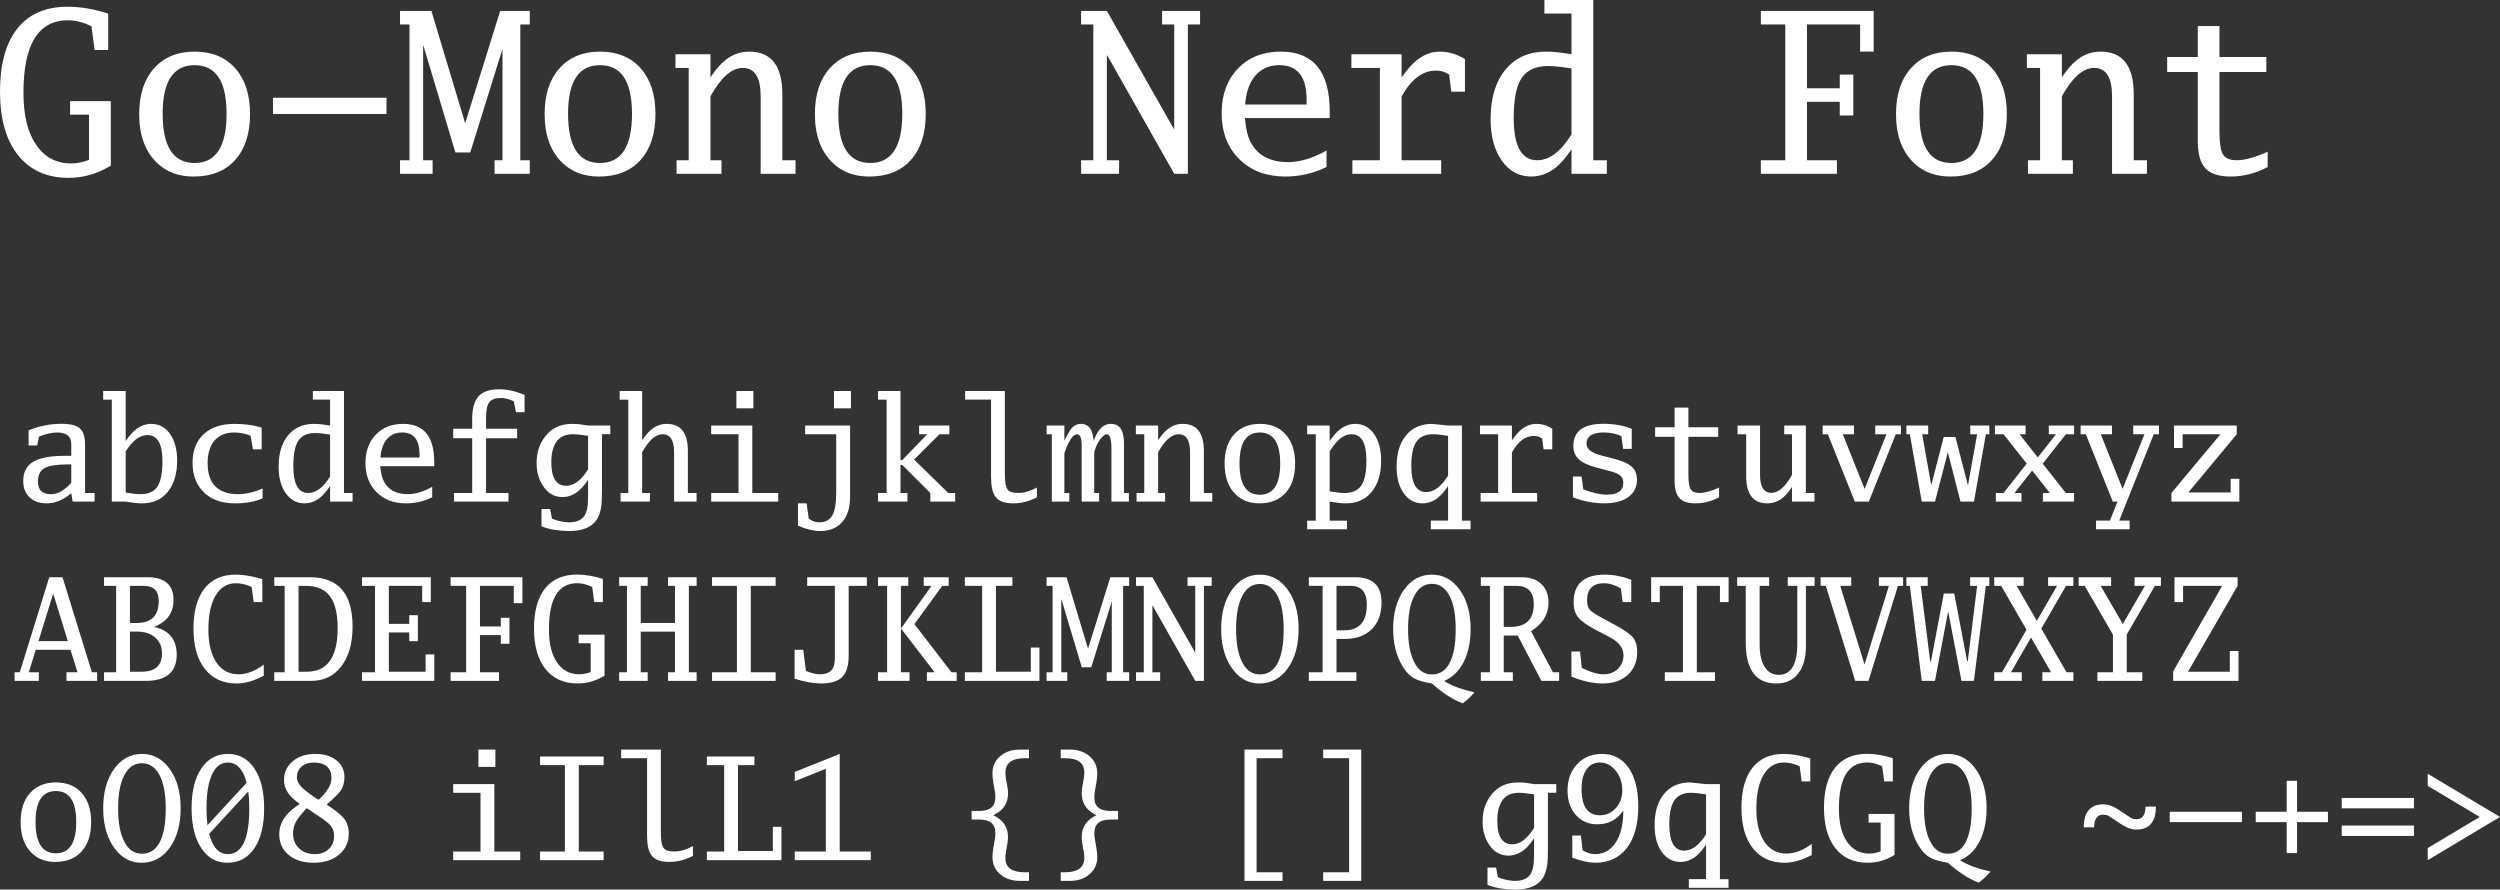 <?xml version="1.0" encoding="UTF-8" standalone="no"?>
<!-- Created with Inkscape (http://www.inkscape.org/) -->

<svg
   xmlns:dc="http://purl.org/dc/elements/1.1/"
   xmlns:cc="http://creativecommons.org/ns#"
   xmlns:rdf="http://www.w3.org/1999/02/22-rdf-syntax-ns#"
   xmlns:svg="http://www.w3.org/2000/svg"
   xmlns="http://www.w3.org/2000/svg"
   xmlns:sodipodi="http://sodipodi.sourceforge.net/DTD/sodipodi-0.dtd"
   xmlns:inkscape="http://www.inkscape.org/namespaces/inkscape"
   width="86.089mm"
   height="30.633mm"
   viewBox="0 0 305.042 108.541"
   id="svg2"
   version="1.1"
   inkscape:version="0.91 r13725"
   sodipodi:docname="Go-Mono Nerd Font.svg">
  <rect x="0" y="0" width="305.042" height="108.541" fill="#333333" stroke="none"/>
  <defs
     id="defs4" />
  <sodipodi:namedview
     id="base"
     pagecolor="#ffffff"
     bordercolor="#666666"
     borderopacity="1.0"
     inkscape:pageopacity="0.0"
     inkscape:pageshadow="2"
     inkscape:zoom="0.7"
     inkscape:cx="-53.8508"
     inkscape:cy="-401.23257"
     inkscape:document-units="px"
     inkscape:current-layer="layer1"
     showgrid="false"
     inkscape:window-width="1861"
     inkscape:window-height="1056"
     inkscape:window-x="59"
     inkscape:window-y="24"
     inkscape:window-maximized="1" />
  <g
     inkscape:label="Layer 1"
     inkscape:groupmode="layer"
     id="layer1"
     transform="translate(-63.851,-79.731)">
    <g
       style="font-style:normal;font-weight:normal;font-size:27.5px;line-height:125%;font-family:'GoMono Nerd Font';text-decoration: underline;text-decoration-line: underline;letter-spacing:0px;word-spacing:0px;fill:#ffffff;fill-opacity:1;stroke:none;stroke-width:1px;stroke-linecap:butt;stroke-linejoin:miter;stroke-opacity:1"
       id="text4136">
      <path
         d="m 77.373,99.94 q -2.444,1.49 -5.143,1.49 -3.975,0 -6.177,-2.766 -2.202,-2.753 -2.202,-7.761 0,-5.009 2.108,-7.681 2.122,-2.672 6.136,-2.672 2.323,0 4.955,0.833 l 0,4.445 -1.652,0 -0.389,-2.9 q -1.531,-0.725 -2.86,-0.725 -5.438,0 -5.438,8.835 0,4.122 1.544,6.351 1.544,2.283 4.283,2.283 1.047,0 2.175,-0.43 l 0,-5.519 -2.31,0 0,-1.652 4.968,0 0,7.869 z"
         id="path4140"
         inkscape:connector-curvature="0" />
      <path
         d="m 87.591,86.029 q 3.156,0 4.955,2.028 1.813,2.028 1.813,5.573 0,3.599 -1.813,5.613 -1.813,2.028 -5.062,2.028 -2.753,0 -4.485,-1.678 -2.162,-2.081 -2.162,-5.948 0,-3.558 1.813,-5.586 1.813,-2.028 4.941,-2.028 z m 0,1.652 q -3.894,0 -3.894,5.935 0,6.002 3.894,6.002 3.907,0 3.907,-6.002 0,-5.935 -3.907,-5.935 z"
         id="path4142"
         inkscape:connector-curvature="0" />
      <path
         d="m 97.165,93.642 0,-1.987 13.844,0 0,1.987 -13.844,0 z"
         id="path4144"
         inkscape:connector-curvature="0" />
      <path
         d="m 112.661,100.934 0,-1.652 1.155,0 0,-16.57 -1.155,0 0,-1.652 3.827,0 4.109,13.669 0.027,0 4.257,-13.669 3.612,0 0,1.652 -1.155,0 0,16.57 1.155,0 0,1.652 -4.297,0 0,-1.652 0.967,0 0,-13.495 -0.027,0 -3.907,12.542 -1.813,0 -3.907,-13.052 -0.027,0 0,14.005 1.155,0 0,1.652 -3.975,0 z"
         id="path4146"
         inkscape:connector-curvature="0" />
      <path
         d="m 137.059,86.029 q 3.156,0 4.955,2.028 1.813,2.028 1.813,5.573 0,3.599 -1.813,5.613 -1.813,2.028 -5.062,2.028 -2.753,0 -4.485,-1.678 -2.162,-2.081 -2.162,-5.948 0,-3.558 1.813,-5.586 1.813,-2.028 4.941,-2.028 z m 0,1.652 q -3.894,0 -3.894,5.935 0,6.002 3.894,6.002 3.907,0 3.907,-6.002 0,-5.935 -3.907,-5.935 z"
         id="path4148"
         inkscape:connector-curvature="0" />
      <path
         d="m 146.405,100.934 0,-1.652 1.477,0 0,-11.266 -1.611,0 0,-1.665 4.27,0 0,2.82 q 0.927,-1.41 1.84,-2.122 1.289,-1.021 2.887,-1.021 4.042,0 4.042,5.21 l 0,8.043 1.611,0 0,1.652 -4.257,0 0,-9.467 q 0,-3.451 -2.189,-3.451 -2.014,0 -3.934,3.464 l 0,7.802 1.343,0 0,1.652 -5.479,0 z"
         id="path4150"
         inkscape:connector-curvature="0" />
      <path
         d="m 170.037,86.029 q 3.156,0 4.955,2.028 1.813,2.028 1.813,5.573 0,3.599 -1.813,5.613 -1.813,2.028 -5.062,2.028 -2.753,0 -4.485,-1.678 -2.162,-2.081 -2.162,-5.948 0,-3.558 1.813,-5.586 1.813,-2.028 4.941,-2.028 z m 0,1.652 q -3.894,0 -3.894,5.935 0,6.002 3.894,6.002 3.907,0 3.907,-6.002 0,-5.935 -3.907,-5.935 z"
         id="path4152"
         inkscape:connector-curvature="0" />
      <path
         d="m 195.765,100.934 0,-1.652 1.49,0 0,-16.57 -1.49,0 0,-1.652 3.142,0 8.191,14.435 0.027,0 0,-12.783 -1.477,0 0,-1.652 4.633,0 0,1.652 -1.49,0 0,18.221 -1.665,0 -8.177,-14.448 -0.04,0 0,12.797 1.49,0 0,1.652 -4.633,0 z"
         id="path4154"
         inkscape:connector-curvature="0" />
      <path
         d="m 226.098,94.139 -10.353,0 q 0.188,1.813 0.551,2.618 1.222,2.753 4.727,2.753 2.162,0 4.686,-1.41 l 0,2.001 q -2.35,1.168 -5.035,1.168 -3.478,0 -5.626,-2.135 -2.135,-2.135 -2.135,-5.599 0,-3.37 1.987,-5.438 1.974,-2.068 5.223,-2.068 5.975,0 5.975,7.291 l 0,0.819 z m -10.326,-1.652 7.506,0 0,-0.618 q 0,-4.189 -3.344,-4.189 -2.068,0 -3.196,1.652 -0.792,1.155 -0.967,3.156 z"
         id="path4156"
         inkscape:connector-curvature="0" />
      <path
         d="m 234.866,91.507 0,7.775 4.834,0 0,1.652 -10.836,0 0,-1.652 3.357,0 0,-11.266 -3.478,0 0,-1.665 6.123,0 0,2.833 q 0.994,-1.423 1.893,-2.135 1.289,-1.021 2.78,-1.021 1.584,0 3.062,0.913 l 0,3.975 -1.665,0 -0.269,-2.095 q -0.752,-0.483 -1.584,-0.483 -2.471,0 -4.216,3.169 z"
         id="path4158"
         inkscape:connector-curvature="0" />
      <path
         d="m 255.599,81.383 -3.303,0 0,-1.652 5.962,0 0,19.551 1.652,0 0,1.652 -4.31,0 0,-2.981 q -1.007,1.49 -1.947,2.242 -1.37,1.074 -2.968,1.074 -2.216,0 -3.585,-1.934 -1.37,-1.92 -1.37,-5.089 0,-3.827 1.813,-6.016 1.799,-2.202 4.995,-2.202 1.168,0 3.062,0.322 l 0,-4.968 z m 0,6.7 q -1.826,-0.295 -2.86,-0.295 -2.216,0 -3.209,1.437 -0.98,1.423 -0.98,4.941 0,5.116 2.874,5.116 2.202,0 4.176,-3.142 l 0,-8.057 z"
         id="path4160"
         inkscape:connector-curvature="0" />
      <path
         d="m 284.334,99.282 3.652,0 0,1.652 -9.279,0 0,-1.652 2.981,0 0,-16.57 -2.981,0 0,-1.652 13.763,0 0,4.968 -1.652,0 0,-3.317 -6.486,0 0,7.788 4.001,0 0,-1.665 1.652,0 0,4.982 -1.652,0 0,-1.665 -4.001,0 0,7.13 z"
         id="path4162"
         inkscape:connector-curvature="0" />
      <path
         d="m 301.951,86.029 q 3.156,0 4.955,2.028 1.813,2.028 1.813,5.573 0,3.599 -1.813,5.613 -1.813,2.028 -5.062,2.028 -2.753,0 -4.485,-1.678 -2.162,-2.081 -2.162,-5.948 0,-3.558 1.813,-5.586 1.813,-2.028 4.941,-2.028 z m 0,1.652 q -3.894,0 -3.894,5.935 0,6.002 3.894,6.002 3.907,0 3.907,-6.002 0,-5.935 -3.907,-5.935 z"
         id="path4164"
         inkscape:connector-curvature="0" />
      <path
         d="m 311.297,100.934 0,-1.652 1.477,0 0,-11.266 -1.611,0 0,-1.665 4.27,0 0,2.82 q 0.927,-1.41 1.84,-2.122 1.289,-1.021 2.887,-1.021 4.042,0 4.042,5.21 l 0,8.043 1.611,0 0,1.652 -4.257,0 0,-9.467 q 0,-3.451 -2.189,-3.451 -2.014,0 -3.934,3.464 l 0,7.802 1.343,0 0,1.652 -5.479,0 z"
         id="path4166"
         inkscape:connector-curvature="0" />
      <path
         d="m 340.543,100.115 q -2.216,1.155 -4.512,1.155 -2.162,0 -3.088,-1.007 -0.927,-0.994 -0.927,-3.344 l 0,-8.406 -3.733,0 0,-1.826 3.733,0 0,-3.773 2.645,0 0,3.773 5.72,0 0,1.826 -5.72,0 0,7.211 q 0,2.148 0.43,2.847 0.43,0.712 1.705,0.712 1.423,0 3.746,-1.034 l 0,1.866 z"
         id="path4168"
         inkscape:connector-curvature="0" />
    </g>
    <g
       style="font-style:normal;font-weight:normal;font-size:27.5px;line-height:125%;font-family:'GoMono Nerd Font';letter-spacing:0px;word-spacing:0px;fill:#ffffff;fill-opacity:1;stroke:none;stroke-width:1px;stroke-linecap:butt;stroke-linejoin:miter;stroke-opacity:1"
       id="text4140">
      <path
         d="m 72.546,139.917 q -1.478,1.23 -2.999,1.23 -1.307,0 -2.085,-0.735 -0.778,-0.726 -0.778,-1.982 0,-1.624 1.213,-2.358 1.213,-0.726 3.922,-0.726 l 0.726,0 0,-1.436 q 0,-1.41 -1.743,-1.41 -0.88,0 -2.196,0.496 l -0.214,1.085 -1.051,0 0,-1.846 q 1.957,-0.795 3.99,-0.795 1.615,0 2.256,0.555 0.641,0.564 0.641,1.94 l 0,5.947 1.162,0 0,1.051 -2.675,0 -0.171,-1.017 z m 0,-1.282 0,-2.239 -0.453,0 q -1.965,0 -2.794,0.444 -0.82,0.444 -0.82,1.675 0,1.512 1.589,1.512 1.256,0 2.478,-1.393 z"
         style="font-size:17.5px"
         id="path4171"
         inkscape:connector-curvature="0" />
      <path
         d="m 79.185,140.934 -1.692,0 0,-12.441 -1.051,0 0,-1.051 2.743,0 0,6.11 q 0.641,-0.948 1.248,-1.418 0.872,-0.684 1.88,-0.684 1.41,0 2.281,1.222 0.872,1.23 0.872,3.239 0,2.444 -1.154,3.837 -1.145,1.401 -3.153,1.401 -0.752,0 -1.974,-0.214 z m 0,-1.102 q 1.162,0.197 1.812,0.197 1.427,0 2.051,-0.914 0.624,-0.914 0.624,-3.119 0,-3.179 -1.829,-3.179 -1.401,0 -2.657,2 l 0,5.016 z"
         style="font-size:17.5px"
         id="path4173"
         inkscape:connector-curvature="0" />
      <path
         d="m 95.891,140.541 q -1.384,0.607 -3.367,0.607 -2.418,0 -3.802,-1.35 -1.376,-1.35 -1.376,-3.606 0,-2.222 1.35,-3.478 1.342,-1.265 3.794,-1.265 1.82,0 3.29,0.461 l 0,2.649 -1.06,0 -0.299,-1.683 q -1.034,-0.376 -2.025,-0.376 -1.504,0 -2.393,1.008 -0.82,1.008 -0.82,2.709 0,1.88 0.923,2.845 0.991,0.966 2.751,0.966 1.436,0 3.033,-0.692 l 0,1.205 z"
         style="font-size:17.5px"
         id="path4175"
         inkscape:connector-curvature="0" />
      <path
         d="m 104.128,128.492 -2.102,0 0,-1.051 3.794,0 0,12.441 1.051,0 0,1.051 -2.743,0 0,-1.897 q -0.641,0.948 -1.239,1.427 -0.872,0.684 -1.888,0.684 -1.41,0 -2.281,-1.23 -0.872,-1.222 -0.872,-3.239 0,-2.435 1.154,-3.828 1.145,-1.401 3.179,-1.401 0.743,0 1.948,0.205 l 0,-3.162 z m 0,4.264 q -1.162,-0.188 -1.82,-0.188 -1.41,0 -2.042,0.914 -0.624,0.906 -0.624,3.145 0,3.256 1.829,3.256 1.401,0 2.657,-2 l 0,-5.127 z"
         style="font-size:17.5px"
         id="path4177"
         inkscape:connector-curvature="0" />
      <path
         d="m 116.834,136.61 -6.588,0 q 0.12,1.154 0.35,1.666 0.778,1.752 3.008,1.752 1.376,0 2.982,-0.897 l 0,1.273 q -1.495,0.743 -3.204,0.743 -2.213,0 -3.58,-1.359 -1.359,-1.359 -1.359,-3.563 0,-2.145 1.265,-3.461 1.256,-1.316 3.324,-1.316 3.802,0 3.802,4.64 l 0,0.521 z m -6.571,-1.051 4.777,0 0,-0.393 q 0,-2.666 -2.128,-2.666 -1.316,0 -2.034,1.051 -0.504,0.735 -0.615,2.008 z"
         style="font-size:17.5px"
         id="path4179"
         inkscape:connector-curvature="0" />
      <path
         d="m 119.244,140.934 0,-1.051 2.222,0 0,-6.682 -2.316,0 0,-1.162 2.316,0 0,-1.179 q 0,-1.923 0.778,-2.777 0.778,-0.854 2.504,-0.854 1.461,0 3.11,0.684 l 0,2.111 -1.051,0 -0.265,-1.333 q -0.863,-0.402 -1.572,-0.402 -1.017,0 -1.41,0.513 -0.402,0.513 -0.402,1.871 l 0,1.367 3.794,0 0,1.162 -3.794,0 0,6.682 2.734,0 0,1.051 -6.648,0 z"
         style="font-size:17.5px"
         id="path4181"
         inkscape:connector-curvature="0" />
      <path
         d="m 137.299,132.705 0,6.904 q 0,0.598 -0.026,1.196 -0.017,0.59 -0.137,1.136 -0.12,0.547 -0.367,1.017 -0.248,0.47 -0.701,0.812 -0.444,0.35 -1.128,0.547 -0.684,0.205 -1.675,0.205 -0.735,0 -1.606,-0.12 -0.863,-0.111 -1.735,-0.453 l 0,-2.111 1.051,0 0.222,1.162 q 0.179,0.085 0.419,0.171 0.248,0.085 0.521,0.145 0.273,0.068 0.564,0.103 0.291,0.043 0.581,0.043 0.573,0 0.966,-0.137 0.402,-0.128 0.658,-0.367 0.256,-0.231 0.393,-0.555 0.145,-0.325 0.214,-0.718 0.068,-0.385 0.077,-0.82 0.017,-0.436 0.017,-0.897 l 0,-1.7 q -0.649,0.966 -1.239,1.427 -0.88,0.684 -1.888,0.684 -1.41,0 -2.281,-1.23 -0.872,-1.213 -0.872,-2.897 0,-1.051 0.282,-1.871 0.291,-0.829 0.872,-1.53 1.145,-1.401 3.187,-1.401 0.573,0 1.025,0.06 0.453,0.06 0.914,0.145 l 2.709,0 0,1.051 -1.017,0 z m -1.692,0.205 q -0.59,-0.094 -1.042,-0.145 -0.453,-0.051 -0.778,-0.051 -1.41,0 -2.042,0.914 -0.316,0.461 -0.47,1.068 -0.154,0.607 -0.154,1.461 0,2.845 1.829,2.845 1.401,0 2.657,-2 l 0,-4.093 z"
         style="font-size:17.5px"
         id="path4183"
         inkscape:connector-curvature="0" />
      <path
         d="m 139.572,140.934 0,-1.051 0.94,0 0,-11.39 -1.051,0 0,-1.051 2.743,0 0,6.007 q 0.59,-0.897 1.171,-1.35 0.82,-0.649 1.837,-0.649 2.572,0 2.572,3.315 l 0,5.118 1.06,0 0,1.051 -2.743,0 0,-6.024 q 0,-2.196 -1.393,-2.196 -1.282,0 -2.504,2.205 l 0,4.965 0.948,0 0,1.051 -3.58,0 z"
         style="font-size:17.5px"
         id="path4185"
         inkscape:connector-curvature="0" />
      <path
         d="m 150.629,140.934 0,-1.051 3.333,0 0,-7.169 -3.333,0 0,-1.06 5.016,0 0,8.229 3.162,0 0,1.051 -8.177,0 z m 3.076,-11.382 0,-2.111 2.068,0 0,2.111 -2.068,0 z"
         style="font-size:17.5px"
         id="path4187"
         inkscape:connector-curvature="0" />
      <path
         d="m 161.217,143.873 0,-2.726 1.051,0 0.265,1.863 q 0.581,0.453 1.256,0.453 1.128,0 1.606,-0.82 0.487,-0.82 0.487,-2.794 l 0,-7.135 -3.794,0 0,-1.06 5.486,0 0,8.716 q 0,1.965 -0.966,3.059 -0.966,1.094 -2.683,1.094 -1.188,0 -2.709,-0.649 z m 4.392,-14.321 0,-2.111 2.068,0 0,2.111 -2.068,0 z"
         style="font-size:17.5px"
         id="path4189"
         inkscape:connector-curvature="0" />
      <path
         d="m 177.366,140.934 0,-1.051 -3.435,-3.427 -0.205,0 0,3.427 0.846,0 0,1.051 -3.589,0 0,-1.051 1.051,0 0,-11.39 -1.051,0 0,-1.051 2.743,0 0,8.434 0.205,0 3.059,-3.162 -0.991,0 0,-1.06 3.691,0 0,1.06 -1.205,0 -3.102,3.093 4.17,4.076 0.846,0 0,1.051 -3.033,0 z"
         style="font-size:17.5px"
         id="path4191"
         inkscape:connector-curvature="0" />
      <path
         d="m 190.372,140.412 q -1.418,0.735 -2.871,0.735 -0.786,0 -1.316,-0.188 -0.521,-0.179 -0.837,-0.573 -0.308,-0.402 -0.444,-1.025 -0.128,-0.624 -0.128,-1.495 l 0,-9.374 -3.162,0 0,-1.051 4.845,0 0,9.861 q 0,0.795 0.06,1.299 0.06,0.504 0.231,0.786 0.179,0.282 0.504,0.385 0.325,0.103 0.863,0.103 1.06,0 2.256,-0.658 l 0,1.196 z"
         style="font-size:17.5px"
         id="path4193"
         inkscape:connector-curvature="0" />
      <path
         d="m 192.192,140.934 0,-8.22 -0.632,0 0,-1.06 2.162,0 0,1.854 q 0.573,-1.196 0.94,-1.589 0.444,-0.47 1.094,-0.47 0.854,0 1.248,0.795 0.205,0.427 0.299,1.265 0.359,-0.974 0.76,-1.418 0.564,-0.641 1.333,-0.641 1.598,0 1.598,2.333 l 0,6.101 0.598,0 0,1.051 -2.128,0 0,-6.426 q 0,-1.794 -0.555,-1.794 -0.41,0 -0.914,0.752 -0.265,0.419 -0.41,0.778 -0.222,0.555 -0.222,0.786 l 0,4.854 0.598,0 0,1.051 -2.128,0 0,-6.819 q 0,-1.401 -0.564,-1.401 -0.743,0 -1.547,2.316 l 0,4.854 0.598,0 0,1.051 -2.128,0 z"
         style="font-size:17.5px"
         id="path4195"
         inkscape:connector-curvature="0" />
      <path
         d="m 202.531,140.934 0,-1.051 0.94,0 0,-7.169 -1.025,0 0,-1.06 2.717,0 0,1.794 q 0.59,-0.897 1.171,-1.35 0.82,-0.649 1.837,-0.649 2.572,0 2.572,3.315 l 0,5.118 1.025,0 0,1.051 -2.709,0 0,-6.024 q 0,-2.196 -1.393,-2.196 -1.282,0 -2.504,2.205 l 0,4.965 0.854,0 0,1.051 -3.486,0 z"
         style="font-size:17.5px"
         id="path4197"
         inkscape:connector-curvature="0" />
      <path
         d="m 217.57,131.449 q 2.008,0 3.153,1.29 1.154,1.29 1.154,3.546 0,2.29 -1.154,3.572 -1.154,1.29 -3.221,1.29 -1.752,0 -2.854,-1.068 -1.376,-1.324 -1.376,-3.785 0,-2.264 1.154,-3.555 1.154,-1.29 3.145,-1.29 z m 0,1.051 q -2.478,0 -2.478,3.777 0,3.82 2.478,3.82 2.487,0 2.487,-3.82 0,-3.777 -2.487,-3.777 z"
         style="font-size:17.5px"
         id="path4199"
         inkscape:connector-curvature="0" />
      <path
         d="m 226.09,143.258 2.111,0 0,1.051 -4.854,0 0,-1.051 1.051,0 0,-10.544 -1.051,0 0,-1.06 2.743,0 0,1.897 q 0.641,-0.948 1.248,-1.418 0.872,-0.684 1.88,-0.684 1.41,0 2.281,1.222 0.872,1.23 0.872,3.239 0,2.444 -1.154,3.837 -1.145,1.401 -3.153,1.401 -0.752,0 -1.974,-0.214 l 0,2.324 z m 0,-3.572 q 1.162,0.197 1.812,0.197 1.427,0 2.051,-0.914 0.624,-0.914 0.624,-3.068 0,-3.187 -1.829,-3.187 -1.401,0 -2.657,2.102 l 0,4.871 z"
         style="font-size:17.5px"
         id="path4201"
         inkscape:connector-curvature="0" />
      <path
         d="m 240.539,139.037 q -0.641,0.948 -1.239,1.427 -0.872,0.684 -1.888,0.684 -1.41,0 -2.281,-1.23 -0.872,-1.222 -0.872,-3.239 0,-2.435 1.154,-3.828 1.145,-1.401 3.187,-1.401 l 1.94,0.205 1.692,0 0,11.604 1.051,0 0,1.051 -4.845,0 0,-1.06 2.102,0 0,-4.213 z m 0,-6.127 q -1.162,-0.197 -1.82,-0.197 -1.41,0 -2.042,0.914 -0.624,0.914 -0.624,2.957 0,3.187 1.829,3.187 1.401,0 2.657,-2 l 0,-4.862 z"
         style="font-size:17.5px"
         id="path4203"
         inkscape:connector-curvature="0" />
      <path
         d="m 248.332,134.935 0,4.948 3.076,0 0,1.051 -6.896,0 0,-1.051 2.136,0 0,-7.169 -2.213,0 0,-1.06 3.896,0 0,1.803 q 0.632,-0.906 1.205,-1.359 0.82,-0.649 1.769,-0.649 1.008,0 1.948,0.581 l 0,2.529 -1.06,0 -0.171,-1.333 q -0.479,-0.308 -1.008,-0.308 -1.572,0 -2.683,2.017 z"
         style="font-size:17.5px"
         id="path4205"
         inkscape:connector-curvature="0" />
      <path
         d="m 255.775,140.412 0,-2.538 1.051,0 0.214,1.564 q 1.675,0.649 2.845,0.649 2.034,0 2.034,-1.436 0,-0.564 -0.342,-0.872 -0.342,-0.316 -1.222,-0.547 l -1.743,-0.461 q -1.461,-0.385 -2.128,-1.008 -0.658,-0.607 -0.658,-1.615 0,-2.709 3.691,-2.709 1.888,0 3.435,0.615 l 0,2.444 -1.051,0 -0.214,-1.547 q -0.931,-0.453 -2.179,-0.453 -0.94,0 -1.461,0.299 -0.615,0.35 -0.615,1.077 0,0.957 1.76,1.418 l 1.726,0.453 q 1.436,0.376 2.059,0.957 0.615,0.573 0.615,1.555 0,1.342 -1.051,2.111 -1.051,0.778 -2.931,0.778 -1.931,0 -3.837,-0.735 z"
         style="font-size:17.5px"
         id="path4207"
         inkscape:connector-curvature="0" />
      <path
         d="m 273.608,140.412 q -1.41,0.735 -2.871,0.735 -1.376,0 -1.965,-0.641 -0.59,-0.632 -0.59,-2.128 l 0,-5.349 -2.375,0 0,-1.162 2.375,0 0,-2.401 1.683,0 0,2.401 3.64,0 0,1.162 -3.64,0 0,4.589 q 0,1.367 0.273,1.812 0.273,0.453 1.085,0.453 0.906,0 2.384,-0.658 l 0,1.188 z"
         style="font-size:17.5px"
         id="path4209"
         inkscape:connector-curvature="0" />
      <path
         d="m 281.555,131.654 2.64,0 0,8.229 1.051,0 0,1.051 -2.743,0 0,-1.786 q -0.59,0.897 -1.171,1.35 -0.82,0.649 -1.837,0.649 -2.581,0 -2.581,-3.315 l 0,-5.118 -1.051,0 0,-1.06 2.743,0 0,6.033 q 0,2.179 1.393,2.179 1.273,0 2.504,-2.196 l 0,-4.956 -0.948,0 0,-1.06 z"
         style="font-size:17.5px"
         id="path4211"
         inkscape:connector-curvature="0" />
      <path
         d="m 290.168,140.934 -3.29,-8.22 -0.632,0 0,-1.06 3.82,0 0,1.06 -1.367,0 2.657,6.648 0.017,0 2.657,-6.648 -1.367,0 0,-1.06 3.136,0 0,1.06 -0.632,0 -3.29,8.22 -1.709,0 z"
         style="font-size:17.5px"
         id="path4213"
         inkscape:connector-curvature="0" />
      <path
         d="m 298.337,140.934 -1.453,-8.22 -0.419,0 0,-1.06 2.657,0 0,1.06 -0.735,0 1.102,6.187 0.017,0 1.512,-5.853 1.427,0 1.521,5.879 0.017,0 1.111,-6.212 -0.837,0 0,-1.06 2.324,0 0,1.06 -0.419,0 -1.453,8.22 -1.649,0 -1.53,-6.007 -0.017,0 -1.555,6.007 -1.624,0 z"
         style="font-size:17.5px"
         id="path4215"
         inkscape:connector-curvature="0" />
      <path
         d="m 307.377,140.934 0,-1.051 0.94,0 2.828,-3.589 -2.828,-3.58 -1.051,0 0,-1.06 3.743,0 0,1.06 -0.743,0 2.23,2.828 2.222,-2.828 -0.88,0 0,-1.06 3.085,0 0,1.06 -1,0 -2.828,3.589 2.82,3.58 1.008,0 0,1.051 -3.802,0 0,-1.051 0.846,0 -2.162,-2.743 -2.153,2.743 0.854,0 0,1.051 -3.127,0 z"
         style="font-size:17.5px"
         id="path4217"
         inkscape:connector-curvature="0" />
      <path
         d="m 321.647,140.934 -3.29,-8.22 -0.632,0 0,-1.06 3.82,0 0,1.06 -1.367,0 2.657,6.648 0.017,0 2.657,-6.648 -1.367,0 0,-1.06 3.136,0 0,1.06 -0.632,0 -3.29,8.22 -0.923,2.316 1.265,0 0,1.06 -4.093,0 0,-1.06 1.692,0 0.923,-2.316 -0.573,0 z"
         style="font-size:17.5px"
         id="path4219"
         inkscape:connector-curvature="0" />
      <path
         d="m 328.8,140.934 0,-1.051 5.981,-7.169 -4.614,0 0,1.683 -1.051,0 0,-2.743 7.656,0 0,1.06 -5.905,7.101 5.161,0 0,-1.666 1.06,0 0,2.786 -8.289,0 z"
         style="font-size:17.5px"
         id="path4221"
         inkscape:connector-curvature="0" />
      <path
         d="m 68.214,159.015 -0.846,2.743 1.222,0 0,1.051 -2.957,0 0,-1.051 0.632,0 3.597,-11.595 1.615,0 3.589,11.595 0.632,0 0,1.051 -3.734,0 0,-1.051 1.342,0 -0.854,-2.743 -4.238,0 z m 0.333,-1.06 3.58,0 -1.777,-5.768 -0.017,0 -1.786,5.768 z"
         style="font-size:17.5px"
         id="path4223"
         inkscape:connector-curvature="0" />
      <path
         d="m 78.023,161.758 0,-10.544 -1.478,0 0,-1.051 5.281,0 q 3.196,0 3.196,2.777 0,1.436 -0.872,2.333 -0.513,0.538 -1.487,0.948 0.837,0.222 1.265,0.479 1.487,0.897 1.487,2.888 0,3.221 -3.794,3.221 l -5.076,0 0,-1.051 1.478,0 z m 1.683,-0.068 1.393,0 q 2.521,0 2.521,-2.23 0,-1.205 -0.829,-1.94 Q 81.971,156.793 80.535,156.793 l -0.829,0 0,4.896 z m 0,-5.947 0.837,0 q 2.675,0 2.675,-2.666 0,-1.863 -1.803,-1.863 l -1.709,0 0,4.529 z"
         style="font-size:17.5px"
         id="path4225"
         inkscape:connector-curvature="0" />
      <path
         d="m 96.036,162.176 q -1.769,0.948 -3.315,0.948 -2.469,0 -3.862,-1.76 -1.401,-1.76 -1.401,-4.948 0,-3.153 1.333,-4.862 1.333,-1.709 3.811,-1.709 1.401,0 3.256,0.547 l 0,2.803 -1.051,0 -0.248,-1.846 Q 93.592,150.897 92.644,150.897 q -1.598,0 -2.487,1.504 -0.88,1.495 -0.88,4.136 0,2.555 0.983,4.033 0.991,1.436 2.683,1.436 1.504,0 3.093,-1.179 l 0,1.35 z"
         style="font-size:17.5px"
         id="path4227"
         inkscape:connector-curvature="0" />
      <path
         d="m 97.318,162.809 0,-1.051 1.265,0 0,-10.544 -1.265,0 0,-1.051 4.358,0 q 5.195,0 5.195,6.024 0,3.042 -1.367,4.836 -1.367,1.786 -3.674,1.786 l -4.512,0 z m 2.957,-1.119 1.008,0 q 3.768,0 3.768,-5.323 0,-2.64 -0.948,-3.896 -0.957,-1.256 -2.939,-1.256 l -0.889,0 0,10.476 z"
         style="font-size:17.5px"
         id="path4229"
         inkscape:connector-curvature="0" />
      <path
         d="m 108.024,162.809 0,-1.051 1.581,0 0,-10.544 -1.581,0 0,-1.051 8.391,0 0,3.033 -1.051,0 0,-1.982 -4.067,0 0,4.64 2.487,0 0,-1.06 1.051,0 0,3.17 -1.051,0 0,-1.06 -2.487,0 0,4.785 4.486,0 0,-2.111 1.06,0 0,3.23 -8.818,0 z"
         style="font-size:17.5px"
         id="path4231"
         inkscape:connector-curvature="0" />
      <path
         d="m 122.414,161.758 2.324,0 0,1.051 -5.905,0 0,-1.051 1.897,0 0,-10.544 -1.897,0 0,-1.051 8.759,0 0,3.162 -1.051,0 0,-2.111 -4.127,0 0,4.956 2.546,0 0,-1.06 1.051,0 0,3.17 -1.051,0 0,-1.06 -2.546,0 0,4.537 z"
         style="font-size:17.5px"
         id="path4233"
         inkscape:connector-curvature="0" />
      <path
         d="m 137.615,162.176 q -1.555,0.948 -3.273,0.948 -2.529,0 -3.931,-1.76 -1.401,-1.752 -1.401,-4.939 0,-3.187 1.342,-4.888 1.35,-1.7 3.905,-1.7 1.478,0 3.153,0.53 l 0,2.828 -1.051,0 -0.248,-1.846 q -0.974,-0.461 -1.82,-0.461 -3.461,0 -3.461,5.623 0,2.623 0.983,4.042 0.983,1.453 2.726,1.453 0.666,0 1.384,-0.273 l 0,-3.512 -1.47,0 0,-1.051 3.162,0 0,5.007 z"
         style="font-size:17.5px"
         id="path4235"
         inkscape:connector-curvature="0" />
      <path
         d="m 142.033,156.802 0,4.956 0.846,0 0,1.051 -3.478,0 0,-1.051 0.948,0 0,-10.544 -0.948,0 0,-1.051 3.478,0 0,1.051 -0.846,0 0,4.529 4.178,0 0,-4.529 -0.846,0 0,-1.051 3.486,0 0,1.051 -0.948,0 0,10.544 0.948,0 0,1.051 -3.486,0 0,-1.051 0.846,0 0,-4.956 -4.178,0 z"
         style="font-size:17.5px"
         id="path4237"
         inkscape:connector-curvature="0" />
      <path
         d="m 150.732,162.809 0,-1.051 3.033,0 0,-10.544 -3.033,0 0,-1.051 7.759,0 0,1.051 -3.033,0 0,10.544 3.033,0 0,1.051 -7.759,0 z"
         style="font-size:17.5px"
         id="path4239"
         inkscape:connector-curvature="0" />
      <path
         d="m 160.806,162.544 0,-3.529 1.051,0 0.333,2.572 q 0.966,0.419 1.658,0.419 0.991,0 1.427,-0.47 0.444,-0.461 0.444,-1.478 l 0,-8.844 -3.375,0 0,-1.051 7.28,0 0,1.051 -2.222,0 0,8.502 q 0,1.829 -0.786,2.615 -0.786,0.795 -2.598,0.795 -1.35,0 -3.213,-0.581 z"
         style="font-size:17.5px"
         id="path4241"
         inkscape:connector-curvature="0" />
      <path
         d="m 170.983,162.809 0,-1.051 1.111,0 0,-10.544 -1.111,0 0,-1.051 3.691,0 0,1.051 -0.897,0 0,5.135 0.06,0 3.674,-5.135 -0.948,0 0,-1.051 3.042,0 0,1.051 -0.786,0 -3.392,4.666 4.52,5.879 0.632,0 0,1.051 -3.632,0 0,-1.051 0.948,0 -4.059,-5.272 -0.06,0 0,5.272 1.051,0 0,1.051 -3.845,0 z"
         style="font-size:17.5px"
         id="path4243"
         inkscape:connector-curvature="0" />
      <path
         d="m 190.679,162.809 -9.1,0 0,-1.051 2.111,0 0,-10.544 -2.111,0 0,-1.051 5.802,0 0,1.051 -2.008,0 0,10.476 4.255,0 0,-2.948 1.051,0 0,4.067 z"
         style="font-size:17.5px"
         id="path4245"
         inkscape:connector-curvature="0" />
      <path
         d="m 191.551,162.809 0,-1.051 0.735,0 0,-10.544 -0.735,0 0,-1.051 2.435,0 2.615,8.699 0.017,0 2.709,-8.699 2.299,0 0,1.051 -0.735,0 0,10.544 0.735,0 0,1.051 -2.734,0 0,-1.051 0.615,0 0,-8.588 -0.017,0 -2.487,7.981 -1.154,0 -2.487,-8.306 -0.017,0 0,8.912 0.735,0 0,1.051 -2.529,0 z"
         style="font-size:17.5px"
         id="path4247"
         inkscape:connector-curvature="0" />
      <path
         d="m 202.463,162.809 0,-1.051 0.948,0 0,-10.544 -0.948,0 0,-1.051 2,0 5.212,9.186 0.017,0 0,-8.135 -0.94,0 0,-1.051 2.948,0 0,1.051 -0.948,0 0,11.595 -1.06,0 -5.204,-9.194 -0.026,0 0,8.143 0.948,0 0,1.051 -2.948,0 z"
         style="font-size:17.5px"
         id="path4249"
         inkscape:connector-curvature="0" />
      <path
         d="m 217.579,149.846 q 2.076,0 3.401,1.846 1.324,1.846 1.324,4.777 0,2.974 -1.324,4.811 -1.324,1.846 -3.461,1.846 -1.829,0 -3.068,-1.495 -1.598,-1.923 -1.598,-5.153 0,-2.931 1.316,-4.777 1.324,-1.854 3.409,-1.854 z m 0,1.136 q -1.376,0 -2.136,1.427 -0.769,1.453 -0.769,4.093 0,2.615 0.76,4.059 0.752,1.461 2.136,1.461 1.384,0 2.102,-1.256 0.812,-1.401 0.812,-4.247 0,-2.675 -0.769,-4.11 -0.778,-1.427 -2.136,-1.427 z"
         style="font-size:17.5px"
         id="path4251"
         inkscape:connector-curvature="0" />
      <path
         d="m 226.927,157.69 0,4.067 2.427,0 0,1.051 -5.802,0 0,-1.051 1.683,0 0,-10.544 -1.683,0 0,-1.051 5.648,0 q 3.221,0 3.221,3.085 0,2.059 -1.196,3.256 -1.196,1.188 -3.29,1.188 l -1.008,0 z m 0,-1.051 0.948,0 q 2.751,0 2.751,-3.136 0,-2.29 -1.982,-2.29 l -1.718,0 0,5.426 z"
         style="font-size:17.5px"
         id="path4253"
         inkscape:connector-curvature="0" />
      <path
         d="m 238.565,163.125 q -1.333,-0.214 -2.042,-0.564 -0.854,-0.419 -1.521,-1.504 -1.162,-1.906 -1.162,-4.572 0,-2.931 1.316,-4.785 1.316,-1.854 3.409,-1.854 2.085,0 3.401,1.854 1.324,1.854 1.324,4.777 0,2.734 -1.145,4.546 -0.778,1.222 -2.094,1.803 1.384,0.863 3.708,1.376 -0.59,0.726 -1.436,1.35 -1.786,-0.675 -3.76,-2.427 z m 0,-12.159 q -1.376,0 -2.136,1.444 -0.769,1.427 -0.769,4.076 0,2.615 0.76,4.067 0.752,1.47 2.136,1.47 1.384,0 2.102,-1.265 0.812,-1.41 0.812,-4.255 0,-2.675 -0.769,-4.102 -0.778,-1.436 -2.136,-1.436 z"
         style="font-size:17.5px"
         id="path4255"
         inkscape:connector-curvature="0" />
      <path
         d="m 244.538,162.809 0,-1.051 1.111,0 0,-10.544 -1.111,0 0,-1.051 5.016,0 q 1.504,0 2.367,0.829 0.872,0.829 0.872,2.264 0,1.307 -0.786,2.316 -0.461,0.581 -1.342,1.179 l 2.675,5.007 0.752,0 0,1.051 -2.162,0 -2.897,-5.537 -1.7,0 0,4.486 1.111,0 0,1.051 -3.905,0 z m 2.794,-6.588 0.846,0 q 2.82,0 2.82,-2.777 0,-2.23 -2.136,-2.23 l -1.53,0 0,5.007 z"
         style="font-size:17.5px"
         id="path4257"
         inkscape:connector-curvature="0" />
      <path
         d="m 255.587,162.287 0,-3.059 1.06,0 0.205,2 q 1.598,0.778 2.657,0.778 1.085,0 1.76,-0.675 0.675,-0.666 0.675,-1.641 0,-1.342 -1.709,-2.23 l -1.624,-0.846 q -1.615,-0.837 -2.188,-1.547 -0.564,-0.684 -0.564,-1.854 0,-3.367 3.828,-3.367 1.564,0 3.204,0.624 l 0,2.726 -1.051,0 -0.214,-1.666 q -1.068,-0.632 -2.068,-0.632 -2.059,0 -2.059,2.102 0,0.863 0.479,1.273 0.419,0.359 1.495,0.94 l 1.444,0.778 q 1.666,0.897 2.179,1.521 0.521,0.632 0.521,1.769 0,1.743 -1.145,2.794 -1.154,1.051 -3.068,1.051 -1.752,0 -3.82,-0.837 z"
         style="font-size:17.5px"
         id="path4259"
         inkscape:connector-curvature="0" />
      <path
         d="m 266.986,162.809 0,-1.051 2.213,0 0,-10.544 -2.828,0 0,1.982 -1.051,0 0,-3.033 9.451,0 0,3.033 -1.06,0 0,-1.982 -2.82,0 0,10.544 2.213,0 0,1.051 -6.118,0 z"
         style="font-size:17.5px"
         id="path4261"
         inkscape:connector-curvature="0" />
      <path
         d="m 276.863,151.213 -1.051,0 0,-1.051 3.905,0 0,1.051 -1.162,0 0,7.126 q 0,1.794 0.615,2.76 0.607,0.974 1.718,0.974 2.264,0 2.264,-3.811 l 0,-7.05 -1.162,0 0,-1.051 3.273,0 0,1.051 -1.06,0 0,7.357 q 0,2.153 -0.948,3.35 -0.94,1.205 -2.666,1.205 -3.726,0 -3.726,-5.016 l 0,-6.896 z"
         style="font-size:17.5px"
         id="path4263"
         inkscape:connector-curvature="0" />
      <path
         d="m 290.219,162.809 -3.589,-11.595 -0.632,0 0,-1.051 3.734,0 0,1.051 -1.342,0 2.957,9.57 0.017,0 2.965,-9.57 -1.222,0 0,-1.051 2.957,0 0,1.051 -0.632,0 -3.597,11.595 -1.615,0 z"
         style="font-size:17.5px"
         id="path4265"
         inkscape:connector-curvature="0" />
      <path
         d="m 298.337,162.809 -1.453,-11.595 -0.419,0 0,-1.051 2.598,0 0,1.051 -0.854,0 1.162,9.246 0.086,0 1.572,-8.306 1.273,-0.009 1.572,8.263 0.077,0 1.145,-9.194 -0.855,0 0,-1.051 2.341,0 0,1.051 -0.427,0 -1.453,11.595 -1.521,0 -1.589,-8.323 -0.068,0 -1.572,8.323 -1.615,0 z"
         style="font-size:17.5px"
         id="path4267"
         inkscape:connector-curvature="0" />
      <path
         d="m 307.181,162.809 0,-1.051 0.948,0 2.991,-5.187 -3.093,-5.358 -0.846,0 0,-1.051 3.589,0 0,1.051 -0.854,0 2.461,4.272 2.469,-4.272 -1.094,0 0,-1.051 3.085,0 0,1.051 -0.897,0 -3.016,5.221 3.076,5.323 0.837,0 0,1.051 -3.785,0 0,-1.051 1.06,0 -2.444,-4.238 -2.444,4.238 1.316,0 0,1.051 -3.358,0 z"
         style="font-size:17.5px"
         id="path4269"
         inkscape:connector-curvature="0" />
      <path
         d="m 319.768,162.809 0,-1.051 1.897,0 0,-4.589 -3.444,-5.956 -0.735,0 0,-1.051 3.956,0 0,1.051 -1.273,0 2.692,4.648 0.017,0 2.692,-4.648 -1.265,0 0,-1.051 3.213,0 0,1.051 -0.735,0 -3.435,5.947 0,4.597 1.897,0 0,1.051 -5.477,0 z"
         style="font-size:17.5px"
         id="path4271"
         inkscape:connector-curvature="0" />
      <path
         d="m 329.013,162.809 0,-1.162 5.981,-10.433 -4.768,0 0,1.982 -1.051,0 0,-3.033 7.699,0 0,1.051 -6.05,10.476 5.101,0 0,-2.529 1.06,0 0,3.649 -7.972,0 z"
         style="font-size:17.5px"
         id="path4273"
         inkscape:connector-curvature="0" />
      <path
         d="m 70.666,175.199 q 2.008,0 3.153,1.29 1.154,1.29 1.154,3.546 0,2.29 -1.154,3.572 -1.154,1.29 -3.221,1.29 -1.752,0 -2.854,-1.068 -1.376,-1.324 -1.376,-3.785 0,-2.264 1.154,-3.555 1.154,-1.29 3.145,-1.29 z m 0,1.051 q -2.478,0 -2.478,3.777 0,3.82 2.478,3.82 2.487,0 2.487,-3.82 0,-3.777 -2.487,-3.777 z"
         style="font-size:17.5px"
         id="path4275"
         inkscape:connector-curvature="0" />
      <path
         d="m 81.168,171.721 q 2.076,0 3.401,1.846 1.324,1.846 1.324,4.777 0,2.974 -1.324,4.811 -1.324,1.846 -3.461,1.846 -1.829,0 -3.068,-1.495 -1.598,-1.923 -1.598,-5.153 0,-2.931 1.316,-4.777 1.324,-1.854 3.409,-1.854 z m 0,1.136 q -1.376,0 -2.136,1.427 -0.769,1.453 -0.769,4.093 0,2.615 0.76,4.059 0.752,1.461 2.136,1.461 1.384,0 2.102,-1.256 0.812,-1.401 0.812,-4.247 0,-2.675 -0.769,-4.11 -0.778,-1.427 -2.136,-1.427 z"
         style="font-size:17.5px"
         id="path4277"
         inkscape:connector-curvature="0" />
      <path
         d="m 91.652,171.721 q 2.051,0 3.239,1.777 1.188,1.769 1.188,4.845 0,3.127 -1.188,4.888 -1.188,1.769 -3.307,1.769 -1.803,0 -2.931,-1.444 -1.427,-1.829 -1.427,-5.204 0,-3.085 1.188,-4.854 1.188,-1.777 3.239,-1.777 z m -1.931,10.758 q 0.667,1.47 1.923,1.47 2.623,0 2.623,-5.588 0,-1.154 -0.128,-2.059 l -4.768,5.17 q 0.145,0.564 0.35,1.008 z m 1.931,-9.707 q -1.256,0 -1.931,1.453 -0.675,1.461 -0.675,4.119 0,1.154 0.12,2.076 l 4.777,-5.178 q -0.145,-0.573 -0.35,-1.025 -0.684,-1.444 -1.94,-1.444 z"
         style="font-size:17.5px"
         id="path4279"
         inkscape:connector-curvature="0" />
      <path
         d="m 100.428,177.822 -0.453,-0.342 q -1.47,-1.111 -1.47,-2.581 0,-1.384 1.068,-2.281 1.06,-0.897 2.743,-0.897 1.598,0 2.581,0.778 0.983,0.778 0.983,2.059 0,1.008 -0.496,1.683 -0.376,0.504 -1.273,1.307 l -0.402,0.359 0.581,0.393 q 1.23,0.829 1.675,1.495 0.444,0.658 0.444,1.632 0,1.589 -1.188,2.581 -1.188,0.991 -3.102,0.991 -1.914,0 -3.051,-0.957 -1.145,-0.957 -1.145,-2.538 0,-1.914 2.034,-3.35 l 0.47,-0.333 z m 2.299,-0.504 q 1.572,-1.444 1.572,-2.666 0,-0.906 -0.547,-1.393 -0.555,-0.487 -1.624,-0.487 -0.931,0 -1.495,0.513 -0.555,0.504 -0.555,1.282 0,0.829 1.085,1.658 l 0.837,0.641 0.726,0.453 z m -1.453,1.017 q -0.966,1.051 -1.299,1.632 -0.367,0.641 -0.367,1.495 0,1.094 0.743,1.786 0.743,0.701 1.897,0.701 1.068,0 1.718,-0.615 0.649,-0.607 0.649,-1.598 0,-0.701 -0.333,-1.154 -0.316,-0.444 -1.282,-1.094 l -1.726,-1.154 z"
         style="font-size:17.5px"
         id="path4281"
         inkscape:connector-curvature="0" />
      <path
         d="m 119.15,184.684 0,-1.051 3.333,0 0,-7.169 -3.333,0 0,-1.06 5.016,0 0,8.229 3.162,0 0,1.051 -8.177,0 z m 3.076,-11.382 0,-2.111 2.068,0 0,2.111 -2.068,0 z"
         style="font-size:17.5px"
         id="path4283"
         inkscape:connector-curvature="0" />
      <path
         d="m 129.746,184.684 0,-1.051 3.033,0 0,-10.544 -3.033,0 0,-1.051 7.759,0 0,1.051 -3.033,0 0,10.544 3.033,0 0,1.051 -7.759,0 z"
         style="font-size:17.5px"
         id="path4285"
         inkscape:connector-curvature="0" />
      <path
         d="m 148.399,184.162 q -1.418,0.735 -2.871,0.735 -0.786,0 -1.316,-0.188 -0.521,-0.179 -0.837,-0.573 -0.308,-0.402 -0.444,-1.025 -0.128,-0.624 -0.128,-1.495 l 0,-9.374 -3.162,0 0,-1.051 4.845,0 0,9.861 q 0,0.795 0.06,1.299 0.06,0.504 0.231,0.786 0.179,0.282 0.504,0.385 0.325,0.103 0.863,0.103 1.06,0 2.256,-0.658 l 0,1.196 z"
         style="font-size:17.5px"
         id="path4287"
         inkscape:connector-curvature="0" />
      <path
         d="m 159.2,184.684 -9.1,0 0,-1.051 2.111,0 0,-10.544 -2.111,0 0,-1.051 5.802,0 0,1.051 -2.008,0 0,10.476 4.255,0 0,-2.948 1.051,0 0,4.067 z"
         style="font-size:17.5px"
         id="path4289"
         inkscape:connector-curvature="0" />
      <path
         d="m 160.823,184.684 0,-1.051 3.794,0 0,-10.1 -3.794,1.512 0,-1.128 5.486,-2.196 0,11.912 3.794,0 0,1.051 -9.28,0 z"
         style="font-size:17.5px"
         id="path4291"
         inkscape:connector-curvature="0" />
      <path
         d="m 189.406,187.213 -1.119,0 q -1.47,0 -2.401,-0.812 -0.94,-0.812 -0.94,-2.119 0,-0.453 0.111,-1.102 l 0.179,-1.034 q 0.068,-0.402 0.068,-0.769 0,-1.649 -1.94,-1.649 l -0.957,0 0,-1.051 0.957,0 q 1.94,0 1.94,-1.683 0,-0.333 -0.068,-0.735 l -0.179,-1.034 q -0.111,-0.649 -0.111,-1.145 0,-1.273 0.948,-2.085 0.94,-0.803 2.393,-0.803 l 1.119,0 0,1.051 -0.504,0 q -2.375,0 -2.375,1.769 0,0.342 0.068,0.735 l 0.188,1.068 q 0.068,0.393 0.068,0.718 0,1.102 -0.667,1.854 -0.393,0.436 -1.128,0.812 0.803,0.41 1.205,0.906 0.581,0.726 0.581,1.794 0,0.35 -0.06,0.692 l -0.188,1.068 q -0.068,0.393 -0.068,0.778 0,1.726 2.375,1.726 l 0.504,0 0,1.051 z"
         style="font-size:17.5px"
         id="path4293"
         inkscape:connector-curvature="0" />
      <path
         d="m 193.277,171.191 1.119,0 q 1.47,0 2.401,0.812 0.94,0.82 0.94,2.111 0,0.47 -0.111,1.111 l -0.179,1.034 q -0.068,0.393 -0.068,0.769 0,1.649 1.94,1.649 l 0.957,0 0,1.051 -0.957,0 q -1.94,0 -1.94,1.683 0,0.35 0.068,0.735 l 0.179,1.025 q 0.111,0.632 0.111,1.154 0,1.265 -0.948,2.076 -0.94,0.812 -2.393,0.812 l -1.119,0 0,-1.051 0.504,0 q 2.375,0 2.375,-1.76 0,-0.359 -0.068,-0.743 l -0.188,-1.068 q -0.06,-0.342 -0.06,-0.726 0,-1.094 0.658,-1.846 0.385,-0.436 1.128,-0.82 -0.795,-0.41 -1.196,-0.906 -0.59,-0.726 -0.59,-1.786 0,-0.35 0.06,-0.692 l 0.188,-1.068 q 0.068,-0.385 0.068,-0.778 0,-1.726 -2.375,-1.726 l -0.504,0 0,-1.051 z"
         style="font-size:17.5px"
         id="path4295"
         inkscape:connector-curvature="0" />
      <path
         d="m 215.699,187.213 0,-16.022 4.64,0 0,1.051 -3.162,0 0,13.92 3.162,0 0,1.051 -4.64,0 z"
         style="font-size:17.5px"
         id="path4297"
         inkscape:connector-curvature="0" />
      <path
         d="m 229.943,187.213 -4.64,0 0,-1.051 3.162,0 0,-13.92 -3.162,0 0,-1.051 4.64,0 0,16.022 z"
         style="font-size:17.5px"
         id="path4299"
         inkscape:connector-curvature="0" />
      <path
         d="m 252.724,176.455 0,6.904 q 0,0.598 -0.026,1.196 -0.017,0.59 -0.137,1.136 -0.12,0.547 -0.367,1.017 -0.248,0.47 -0.701,0.812 -0.444,0.35 -1.128,0.547 -0.684,0.205 -1.675,0.205 -0.735,0 -1.606,-0.12 -0.863,-0.111 -1.735,-0.453 l 0,-2.111 1.051,0 0.222,1.162 q 0.179,0.085 0.419,0.171 0.248,0.085 0.521,0.145 0.273,0.068 0.564,0.103 0.291,0.043 0.581,0.043 0.573,0 0.966,-0.137 0.402,-0.128 0.658,-0.367 0.256,-0.231 0.393,-0.555 0.145,-0.325 0.214,-0.718 0.068,-0.385 0.077,-0.82 0.017,-0.436 0.017,-0.897 l 0,-1.7 q -0.649,0.966 -1.239,1.427 -0.88,0.684 -1.888,0.684 -1.41,0 -2.281,-1.23 -0.872,-1.213 -0.872,-2.897 0,-1.051 0.282,-1.871 0.291,-0.829 0.872,-1.53 1.145,-1.401 3.187,-1.401 0.573,0 1.025,0.06 0.453,0.06 0.914,0.145 l 2.709,0 0,1.051 -1.017,0 z m -1.692,0.205 q -0.59,-0.094 -1.042,-0.145 -0.453,-0.051 -0.778,-0.051 -1.41,0 -2.042,0.914 -0.316,0.461 -0.47,1.068 -0.154,0.607 -0.154,1.461 0,2.845 1.829,2.845 1.401,0 2.657,-2 l 0,-4.093 z"
         style="font-size:17.5px"
         id="path4301"
         inkscape:connector-curvature="0" />
      <path
         d="m 261.927,178.642 q -0.547,0.743 -1.145,1.119 -0.88,0.547 -2.034,0.547 -1.624,0 -2.623,-1.145 -1.008,-1.136 -1.008,-2.974 0,-1.982 1.171,-3.221 1.171,-1.248 3.016,-1.248 2.085,0 3.264,1.692 1.179,1.692 1.179,4.691 0,3.29 -1.393,5.093 -1.393,1.803 -3.871,1.803 -1.094,0 -2.786,-0.607 l 0,-2.709 1.051,0 0.205,1.794 q 0.735,0.47 1.521,0.47 1.829,0 2.769,-1.846 0.658,-1.29 0.684,-3.461 z m -2.845,-5.87 q -0.94,0 -1.521,0.675 -0.735,0.854 -0.735,2.546 0,3.213 2.247,3.213 1.145,0 1.94,-0.88 0.786,-0.872 0.786,-2.188 0,-1.367 -0.803,-2.367 -0.803,-1 -1.914,-1 z"
         style="font-size:17.5px"
         id="path4303"
         inkscape:connector-curvature="0" />
      <path
         d="m 272.019,182.787 q -0.641,0.948 -1.239,1.427 -0.872,0.684 -1.888,0.684 -1.41,0 -2.281,-1.23 -0.872,-1.222 -0.872,-3.239 0,-2.435 1.154,-3.828 1.145,-1.401 3.187,-1.401 l 1.94,0.205 1.692,0 0,11.604 1.051,0 0,1.051 -4.845,0 0,-1.06 2.102,0 0,-4.213 z m 0,-6.127 q -1.162,-0.197 -1.82,-0.197 -1.41,0 -2.042,0.914 -0.624,0.914 -0.624,2.957 0,3.187 1.829,3.187 1.401,0 2.657,-2 l 0,-4.862 z"
         style="font-size:17.5px"
         id="path4305"
         inkscape:connector-curvature="0" />
      <path
         d="m 284.913,184.051 q -1.769,0.948 -3.315,0.948 -2.469,0 -3.862,-1.76 -1.401,-1.76 -1.401,-4.948 0,-3.153 1.333,-4.862 1.333,-1.709 3.811,-1.709 1.401,0 3.256,0.547 l 0,2.803 -1.051,0 -0.248,-1.846 q -0.966,-0.453 -1.914,-0.453 -1.598,0 -2.487,1.504 -0.88,1.495 -0.88,4.136 0,2.555 0.983,4.033 0.991,1.436 2.683,1.436 1.504,0 3.093,-1.179 l 0,1.35 z"
         style="font-size:17.5px"
         id="path4307"
         inkscape:connector-curvature="0" />
      <path
         d="m 295.013,184.051 q -1.555,0.948 -3.273,0.948 -2.529,0 -3.931,-1.76 -1.401,-1.752 -1.401,-4.939 0,-3.187 1.342,-4.888 1.35,-1.7 3.905,-1.7 1.478,0 3.153,0.53 l 0,2.828 -1.051,0 -0.248,-1.846 q -0.974,-0.461 -1.82,-0.461 -3.461,0 -3.461,5.623 0,2.623 0.983,4.042 0.983,1.453 2.726,1.453 0.666,0 1.384,-0.273 l 0,-3.512 -1.47,0 0,-1.051 3.162,0 0,5.007 z"
         style="font-size:17.5px"
         id="path4309"
         inkscape:connector-curvature="0" />
      <path
         d="m 301.524,185 q -1.333,-0.214 -2.042,-0.564 -0.854,-0.419 -1.521,-1.504 -1.162,-1.906 -1.162,-4.572 0,-2.931 1.316,-4.785 1.316,-1.854 3.409,-1.854 2.085,0 3.401,1.854 1.324,1.854 1.324,4.777 0,2.734 -1.145,4.546 -0.778,1.222 -2.094,1.803 1.384,0.863 3.708,1.376 -0.59,0.726 -1.436,1.35 -1.786,-0.675 -3.76,-2.427 z m 0,-12.159 q -1.376,0 -2.136,1.444 -0.769,1.427 -0.769,4.076 0,2.615 0.76,4.067 0.752,1.47 2.136,1.47 1.384,0 2.102,-1.265 0.812,-1.41 0.812,-4.255 0,-2.675 -0.769,-4.102 -0.778,-1.436 -2.136,-1.436 z"
         style="font-size:17.5px"
         id="path4311"
         inkscape:connector-curvature="0" />
      <path
         d="m 319.366,180.676 -1.265,0 q 0.034,-0.906 0.197,-1.376 0.521,-1.427 2.17,-1.427 0.88,0 1.777,0.59 l 1,0.658 0.598,0.393 q 0.256,0.171 0.718,0.171 1.051,0 1.085,-1.538 l 1.265,0 q -0.026,0.906 -0.197,1.376 -0.513,1.427 -2.162,1.427 -0.889,0 -1.777,-0.59 l -1,-0.658 -0.598,-0.393 q -0.265,-0.171 -0.743,-0.171 -1.034,0 -1.068,1.538 z"
         style="font-size:17.5px"
         id="path4313"
         inkscape:connector-curvature="0" />
      <path
         d="m 328.594,180.044 0,-1.265 8.81,0 0,1.265 -8.81,0 z"
         style="font-size:17.5px"
         id="path4315"
         inkscape:connector-curvature="0" />
      <path
         d="m 342.864,183.821 0,-3.777 -3.777,0 0,-1.265 3.777,0 0,-3.777 1.265,0 0,3.777 3.768,0 0,1.265 -3.768,0 0,3.777 -1.265,0 z"
         style="font-size:17.5px"
         id="path4317"
         inkscape:connector-curvature="0" />
      <path
         d="m 349.581,181.727 0,-1.265 8.81,0 0,1.265 -8.81,0 z m 0,-3.367 0,-1.265 8.81,0 0,1.265 -8.81,0 z"
         style="font-size:17.5px"
         id="path4319"
         inkscape:connector-curvature="0" />
      <path
         d="m 360.074,184.684 0,-1.478 6.349,-3.794 -6.349,-3.794 0,-1.478 8.818,5.272 -8.818,5.272 z"
         style="font-size:17.5px"
         id="path4321"
         inkscape:connector-curvature="0" />
    </g>
  </g>
</svg>
